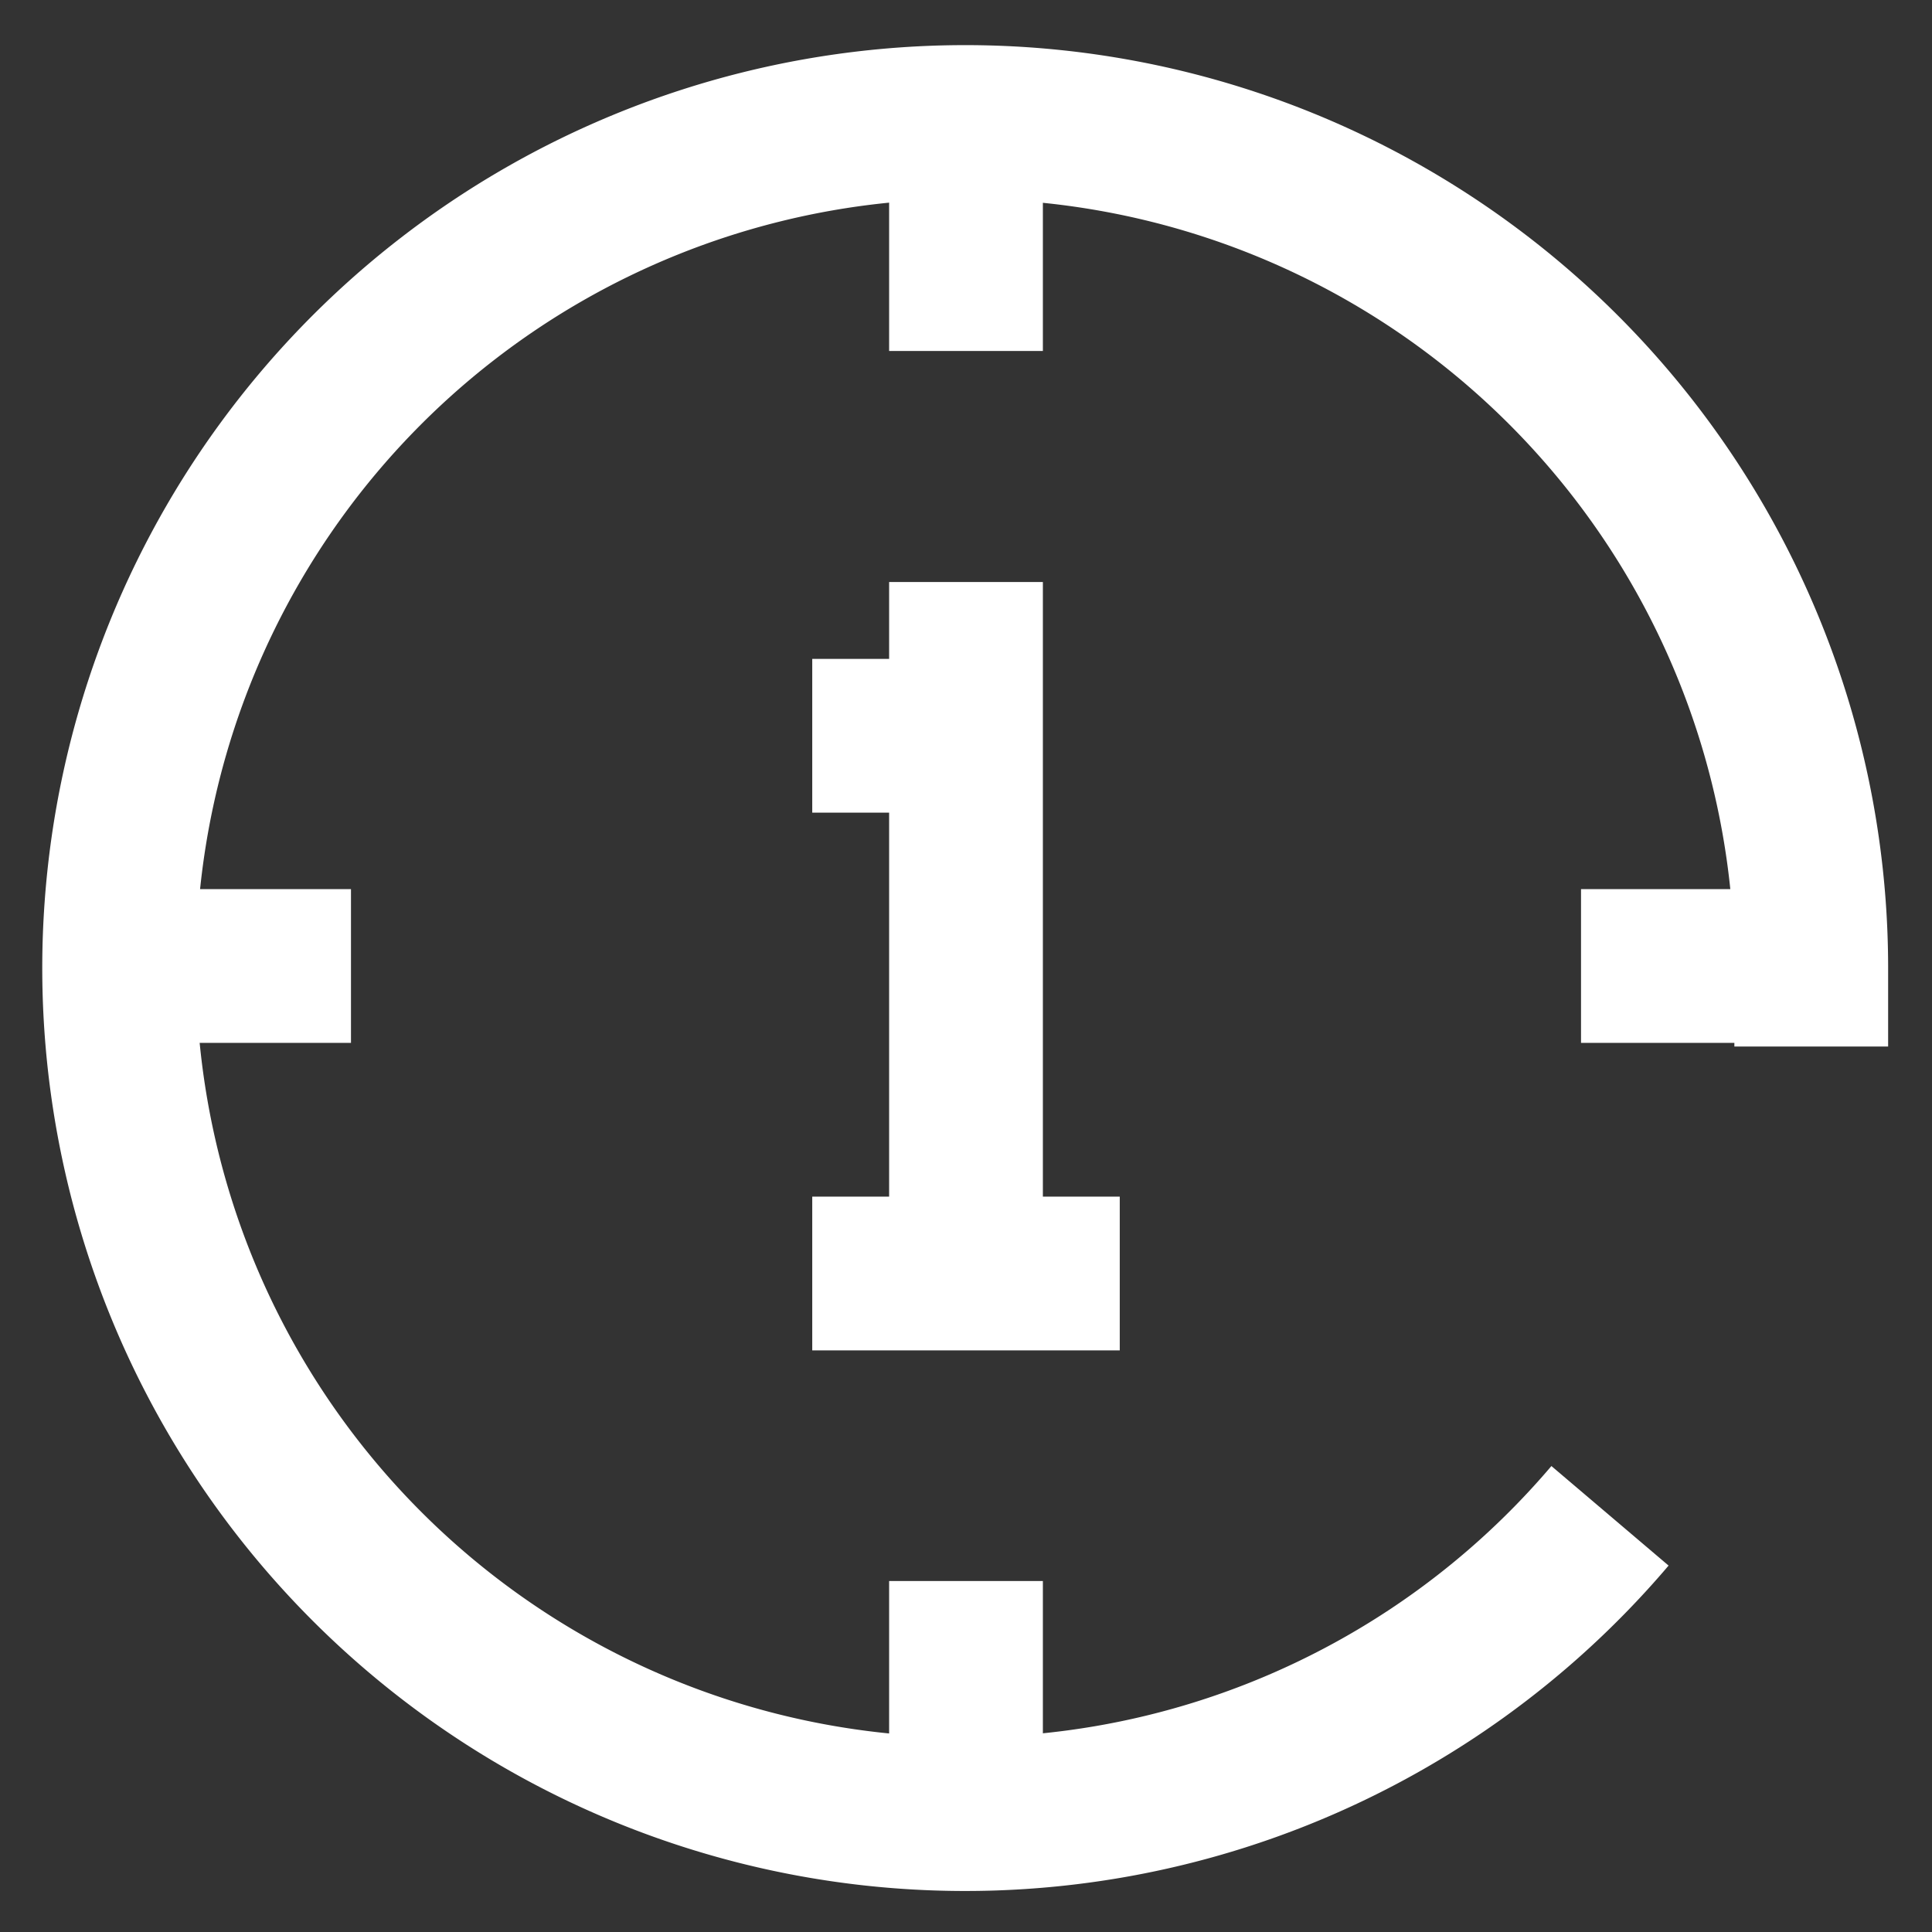 <!DOCTYPE svg PUBLIC "-//W3C//DTD SVG 1.1//EN" "http://www.w3.org/Graphics/SVG/1.1/DTD/svg11.dtd">
<!-- Uploaded to: SVG Repo, www.svgrepo.com, Transformed by: SVG Repo Mixer Tools -->
<svg width="800px" height="800px" viewBox="0 0 24 24" id="Layer_1" data-name="Layer 1" xmlns="http://www.w3.org/2000/svg" fill="#ffffff" stroke="#ffffff">
<rect x="0" y="0" width="24" height="24" fill="#333333" stroke="none"/>
<g id="SVGRepo_bgCarrier" stroke-width="0"/>
<g id="SVGRepo_tracerCarrier" stroke-linecap="round" stroke-linejoin="round"/>
<g id="SVGRepo_iconCarrier">
<defs>
<style>.cls-1{fill:none;stroke:#ffffff;stroke-miterlimit:10;stroke-width:1.91px;}</style>
</defs>
<line class="cls-1" x1="12" y1="7.23" x2="12" y2="15.82"/>
<line class="cls-1" x1="10.09" y1="15.82" x2="13.91" y2="15.82"/>
<line class="cls-1" x1="10.09" y1="9.14" x2="12.95" y2="9.14"/>
<line class="cls-1" x1="12" y1="4.36" x2="12" y2="1.5"/>
<line class="cls-1" x1="12" y1="22.5" x2="12" y2="19.64"/>
<line class="cls-1" x1="19.64" y1="12" x2="22.5" y2="12"/>
<line class="cls-1" x1="1.5" y1="12" x2="4.36" y2="12"/>
<path class="cls-1" d="M22.5,13V12A10.51,10.51,0,1,0,20,18.83"/>
</g>
</svg>